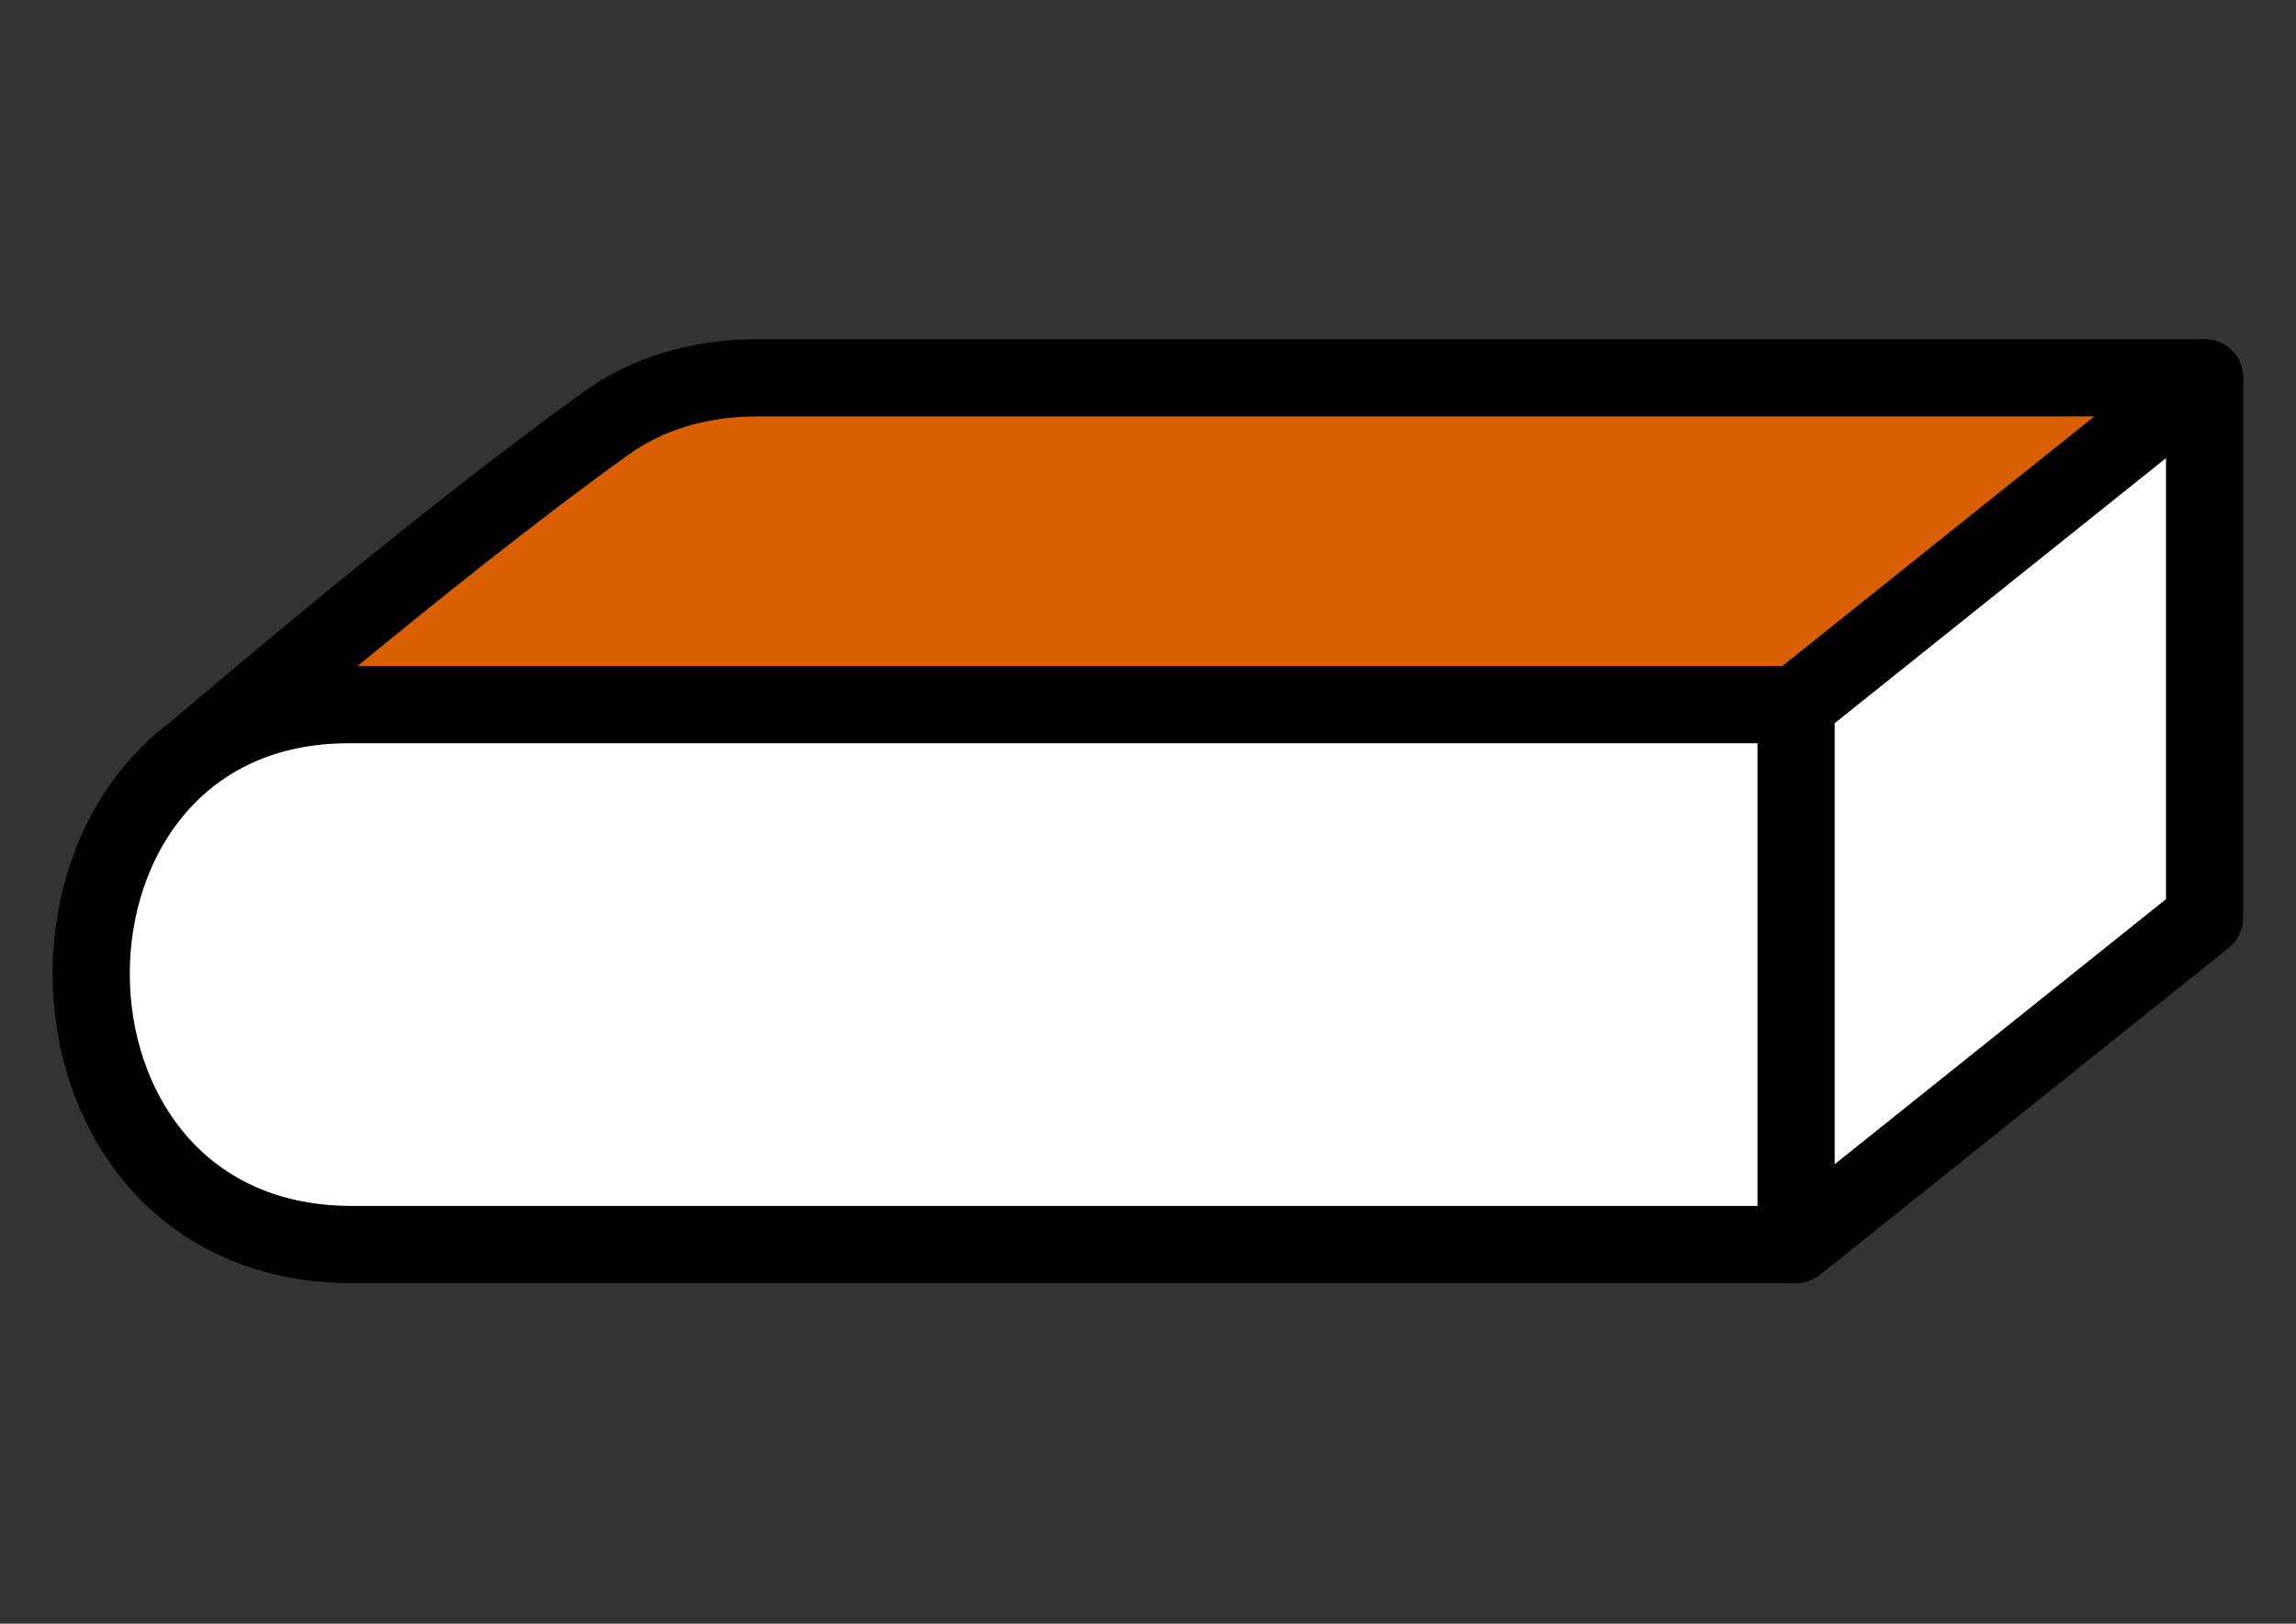 <?xml version="1.0" encoding="UTF-8" standalone="no"?>
<!-- Created with Inkscape (http://www.inkscape.org/) -->
<svg xmlns:dc="http://purl.org/dc/elements/1.1/" xmlns:cc="http://creativecommons.org/ns#" xmlns:rdf="http://www.w3.org/1999/02/22-rdf-syntax-ns#" xmlns:svg="http://www.w3.org/2000/svg" xmlns="http://www.w3.org/2000/svg" xmlns:sodipodi="http://sodipodi.sourceforge.net/DTD/sodipodi-0.dtd" xmlns:inkscape="http://www.inkscape.org/namespaces/inkscape" viewBox="0 0 297 210" id="svg2" version="1.1" inkscape:version="0.91+devel r" sodipodi:docname="book_lying_generic.svg">
  <rect x="0" y="0" width="297" height="210" fill="#333333" stroke="none"/>
  <defs id="defs4">
    <inkscape:path-effect cusp_linecap_type="round" end_linecap_type="zerowidth" miter_limit="3.9" linejoin_type="miter" start_linecap_type="zerowidth" interpolator_beta="0" interpolator_type="Linear" sort_points="false" offset_points="0.007,0.042" is_visible="true" id="path-effect4446" effect="powerstroke"/>
    <inkscape:path-effect effect="powerstroke" id="path-effect4442" is_visible="true" offset_points="0.007,0.066" sort_points="false" interpolator_type="Linear" interpolator_beta="0" start_linecap_type="zerowidth" linejoin_type="miter" miter_limit="3.9" end_linecap_type="zerowidth" cusp_linecap_type="round"/>
    <inkscape:path-effect cusp_linecap_type="round" end_linecap_type="zerowidth" miter_limit="3.9" linejoin_type="miter" start_linecap_type="zerowidth" interpolator_beta="0" interpolator_type="Linear" sort_points="false" offset_points="0.007,0.053" is_visible="true" id="path-effect4438" effect="powerstroke"/>
    <inkscape:path-effect cusp_linecap_type="round" end_linecap_type="zerowidth" miter_limit="3.9" linejoin_type="miter" start_linecap_type="zerowidth" interpolator_beta="0" interpolator_type="Linear" sort_points="false" offset_points="0.007,0.032" is_visible="true" id="path-effect4434" effect="powerstroke"/>
    <inkscape:path-effect cusp_linecap_type="round" end_linecap_type="zerowidth" miter_limit="3.9" linejoin_type="miter" start_linecap_type="zerowidth" interpolator_beta="0" interpolator_type="Linear" sort_points="false" offset_points="0.007,0.071" is_visible="true" id="path-effect4430" effect="powerstroke"/>
    <inkscape:path-effect cusp_linecap_type="round" end_linecap_type="zerowidth" miter_limit="3.9" linejoin_type="miter" start_linecap_type="zerowidth" interpolator_beta="0" interpolator_type="Linear" sort_points="false" offset_points="0.007,0.042" is_visible="true" id="path-effect4426" effect="powerstroke"/>
    <inkscape:path-effect effect="powerstroke" id="path-effect4422" is_visible="true" offset_points="0.007,0.066" sort_points="false" interpolator_type="Linear" interpolator_beta="0" start_linecap_type="zerowidth" linejoin_type="miter" miter_limit="3.9" end_linecap_type="zerowidth" cusp_linecap_type="round"/>
    <inkscape:path-effect cusp_linecap_type="round" end_linecap_type="zerowidth" miter_limit="3.9" linejoin_type="miter" start_linecap_type="zerowidth" interpolator_beta="0" interpolator_type="Linear" sort_points="false" offset_points="0.007,0.053" is_visible="true" id="path-effect4418" effect="powerstroke"/>
    <inkscape:path-effect cusp_linecap_type="round" end_linecap_type="zerowidth" miter_limit="3.9" linejoin_type="miter" start_linecap_type="zerowidth" interpolator_beta="0" interpolator_type="Linear" sort_points="false" offset_points="0.007,0.032" is_visible="true" id="path-effect4414" effect="powerstroke"/>
    <inkscape:path-effect cusp_linecap_type="round" end_linecap_type="zerowidth" miter_limit="3.9" linejoin_type="miter" start_linecap_type="zerowidth" interpolator_beta="0" interpolator_type="Linear" sort_points="false" offset_points="0.007,0.071" is_visible="true" id="path-effect4410" effect="powerstroke"/>
    <inkscape:path-effect cusp_linecap_type="round" end_linecap_type="zerowidth" miter_limit="3.9" linejoin_type="miter" start_linecap_type="zerowidth" interpolator_beta="0" interpolator_type="Linear" sort_points="false" offset_points="0.007,0.054" is_visible="true" id="path-effect4302" effect="powerstroke"/>
    <inkscape:path-effect effect="powerstroke" id="path-effect4278" is_visible="true" offset_points="0.007,0.043" sort_points="false" interpolator_type="Linear" interpolator_beta="0" start_linecap_type="zerowidth" linejoin_type="miter" miter_limit="3.9" end_linecap_type="zerowidth" cusp_linecap_type="round"/>
    <inkscape:path-effect effect="powerstroke" id="path-effect4274" is_visible="true" offset_points="0,0.132" sort_points="true" interpolator_type="CubicBezierJohan" interpolator_beta="0.2" start_linecap_type="zerowidth" linejoin_type="extrp_arc" miter_limit="4" end_linecap_type="zerowidth" cusp_linecap_type="round"/>
  </defs>
  <sodipodi:namedview id="base" pagecolor="#ffffff" bordercolor="#666666" borderopacity="1.0" inkscape:pageopacity="0.0" inkscape:pageshadow="2" inkscape:zoom="0.70710678" inkscape:cx="630.90075" inkscape:cy="434.57608" inkscape:document-units="mm" inkscape:current-layer="layer1" showgrid="false" units="mm" showguides="false" inkscape:guide-bbox="true" inkscape:object-nodes="true" inkscape:snap-to-guides="false" inkscape:object-paths="false" inkscape:snap-smooth-nodes="true" inkscape:snap-global="true" inkscape:window-width="1920" inkscape:window-height="1026" inkscape:window-x="0" inkscape:window-y="0" inkscape:window-maximized="1">
    <inkscape:grid type="xygrid" id="grid4136"/>
    <sodipodi:guide orientation="1,0" position="121.218,134.982" id="guide4144"/>
    <sodipodi:guide orientation="0,1" position="190.125,51.566" id="guide4209"/>
    <sodipodi:guide orientation="0,1" position="188.922,89.281" id="guide4211"/>
    <sodipodi:guide orientation="0.645,-0.764" position="136.295,142.747" id="guide4396"/>
  </sodipodi:namedview>
  <g inkscape:label="Layer 1" inkscape:groupmode="layer" id="layer1" transform="translate(0,-87)">
    <g id="g3359" transform="matrix(3.468,0,0,3.468,2.312,-752.069)">
      <path style="opacity:1;fill:#d95f02;fill-rule:evenodd;stroke:#000000;stroke-width:2.879;stroke-linecap:butt;stroke-linejoin:round;stroke-miterlimit:4;stroke-dasharray:none;stroke-opacity:1" d="m 5.722,270.739 c 1.581,-1.531 3.79,-2.513 6.624,-2.513 l 53.982,0 15.237,-12.189 -53.982,0 c -2.291,0 -4.174,0.642 -5.646,1.697 -6.748,4.834 -16.214,13.006 -16.214,13.006 z" id="path4394" inkscape:connector-curvature="0" sodipodi:nodetypes="ccccccc"/>
      <path sodipodi:nodetypes="cccc" inkscape:connector-curvature="0" id="path4140" d="m 66.327,268.225 -53.982,0 c -12.791,0 -12.836,20.01 0,20.134 l 53.982,0" style="opacity:1;fill:#ffffff;fill-rule:evenodd;stroke:#000000;stroke-width:2.879;stroke-linecap:butt;stroke-linejoin:round;stroke-opacity:1"/>
      <path inkscape:connector-curvature="0" id="path4404" d="m 66.327,268.225 0,20.134 15.237,-12.189 0,-20.134 z" style="opacity:1;fill:#ffffff;fill-rule:evenodd;stroke:#000000;stroke-width:2.879;stroke-linecap:butt;stroke-linejoin:round;stroke-opacity:1"/>
    </g>
  </g>
</svg>
